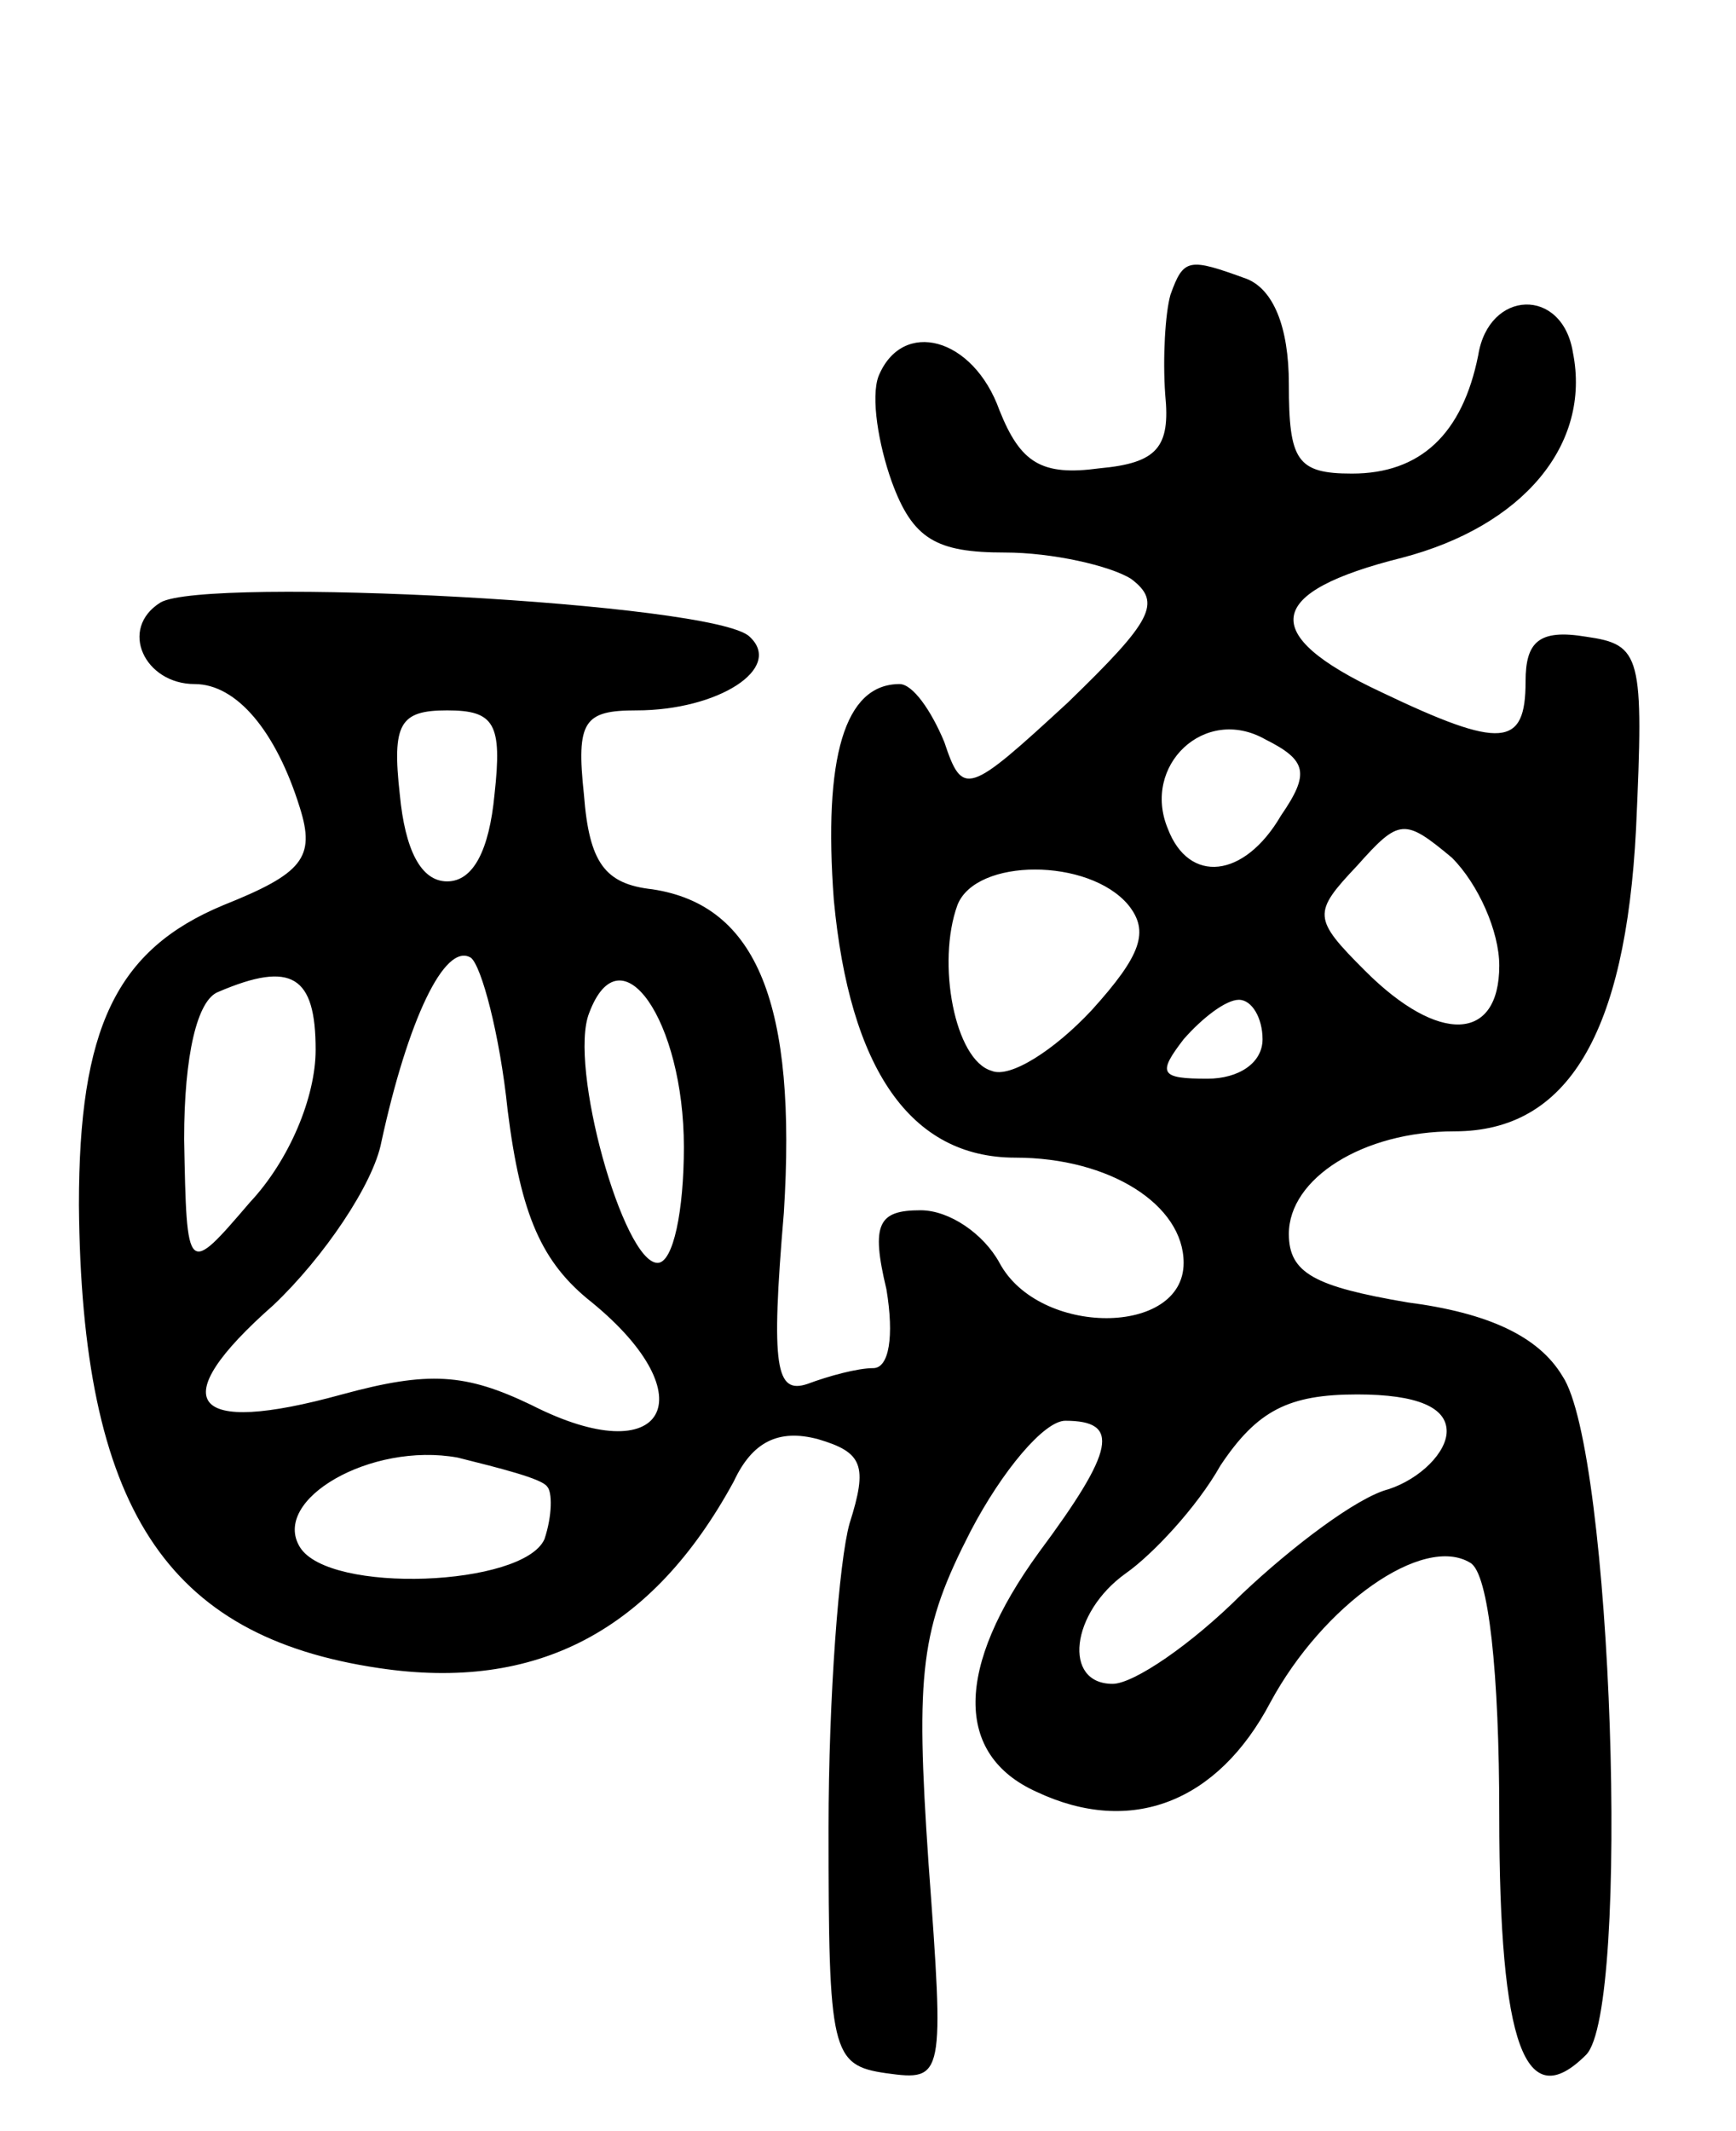 <svg version="1.0" xmlns="http://www.w3.org/2000/svg"
 width="66pt" height="81pt" viewBox="0 0 66 81"
 preserveAspectRatio="xMidYMid meet">
<g transform="translate(0,81) scale(0.1,-0.1)"
fill="#000000" stroke="none">
<path d="M445 698 c-2 -7 -3 -24 -2 -38 2 -20 -3 -26 -25 -28 -22 -3 -30 2
-38 22 -10 28 -37 35 -46 13 -3 -8 0 -26 5 -40 8 -22 17 -27 43 -27 18 0 40
-5 48 -10 12 -9 8 -16 -24 -47 -38 -35 -40 -36 -47 -15 -5 12 -12 22 -17 22
-21 0 -29 -28 -25 -82 6 -64 29 -98 69 -98 36 0 64 -18 64 -40 0 -28 -55 -28
-70 0 -6 11 -19 20 -30 20 -16 0 -19 -5 -13 -30 3 -18 1 -30 -5 -30 -6 0 -17
-3 -25 -6 -12 -4 -14 6 -9 65 5 79 -10 117 -50 123 -18 2 -24 10 -26 36 -3 28
0 32 20 32 31 0 56 16 43 28 -13 13 -207 23 -224 13 -16 -10 -6 -31 13 -31 16
0 31 -18 40 -47 6 -19 1 -25 -29 -37 -41 -17 -55 -47 -55 -114 1 -115 33 -164
114 -176 60 -9 104 14 135 71 7 15 17 20 32 16 17 -5 19 -10 12 -32 -4 -14 -8
-66 -8 -116 0 -85 1 -90 22 -93 22 -3 22 -2 16 80 -5 73 -3 89 16 126 12 23
28 42 36 42 21 0 19 -11 -10 -50 -32 -44 -32 -77 -1 -91 36 -17 69 -4 89 34
20 37 58 64 76 53 7 -4 11 -42 11 -96 0 -88 10 -114 33 -91 17 17 10 230 -9
258 -9 15 -28 24 -59 28 -35 6 -45 11 -45 26 0 21 28 39 63 39 43 0 65 37 69
115 3 66 2 70 -19 73 -18 3 -23 -2 -23 -17 0 -25 -9 -26 -55 -4 -47 22 -44 38
8 51 46 12 72 43 65 78 -4 25 -32 24 -36 -1 -6 -30 -22 -45 -48 -45 -21 0 -24
5 -24 34 0 22 -6 36 -16 40 -22 8 -24 8 -29 -6z m-257 -190 c-2 -21 -8 -33
-18 -33 -10 0 -16 12 -18 33 -3 27 0 32 18 32 18 0 21 -5 18 -32z m299 -8
c-14 -24 -35 -26 -43 -5 -10 24 14 47 37 34 16 -8 17 -13 6 -29z m83 -57 c0
-29 -23 -30 -51 -2 -20 20 -20 22 -3 40 16 18 18 18 36 3 10 -10 18 -28 18
-41z m-141 23 c8 -10 5 -19 -14 -40 -14 -15 -31 -26 -38 -23 -14 4 -21 41 -13
63 7 18 50 18 65 0z m-236 -78 c5 -40 13 -58 32 -73 44 -36 28 -65 -23 -39
-25 12 -39 13 -72 4 -58 -16 -68 -3 -26 34 19 18 38 46 41 62 10 46 24 76 34
70 4 -3 11 -29 14 -58z m-73 23 c0 -18 -10 -42 -25 -58 -24 -28 -24 -28 -25
24 0 32 5 53 13 56 28 12 37 6 37 -22z m140 -37 c0 -24 -4 -44 -10 -44 -13 0
-34 75 -26 95 12 32 36 -3 36 -51z m220 41 c0 -9 -9 -15 -21 -15 -18 0 -19 2
-9 15 7 8 16 15 21 15 5 0 9 -7 9 -15z m70 -149 c0 -8 -10 -18 -22 -22 -12 -3
-37 -22 -56 -40 -19 -19 -41 -34 -49 -34 -19 0 -16 27 5 42 10 7 27 25 36 41
14 21 26 27 52 27 23 0 34 -5 34 -14z m-342 -21 c2 -2 2 -11 -1 -20 -8 -18
-82 -21 -93 -3 -11 18 27 40 60 34 16 -4 32 -8 34 -11z"/>
</g>
</svg>
